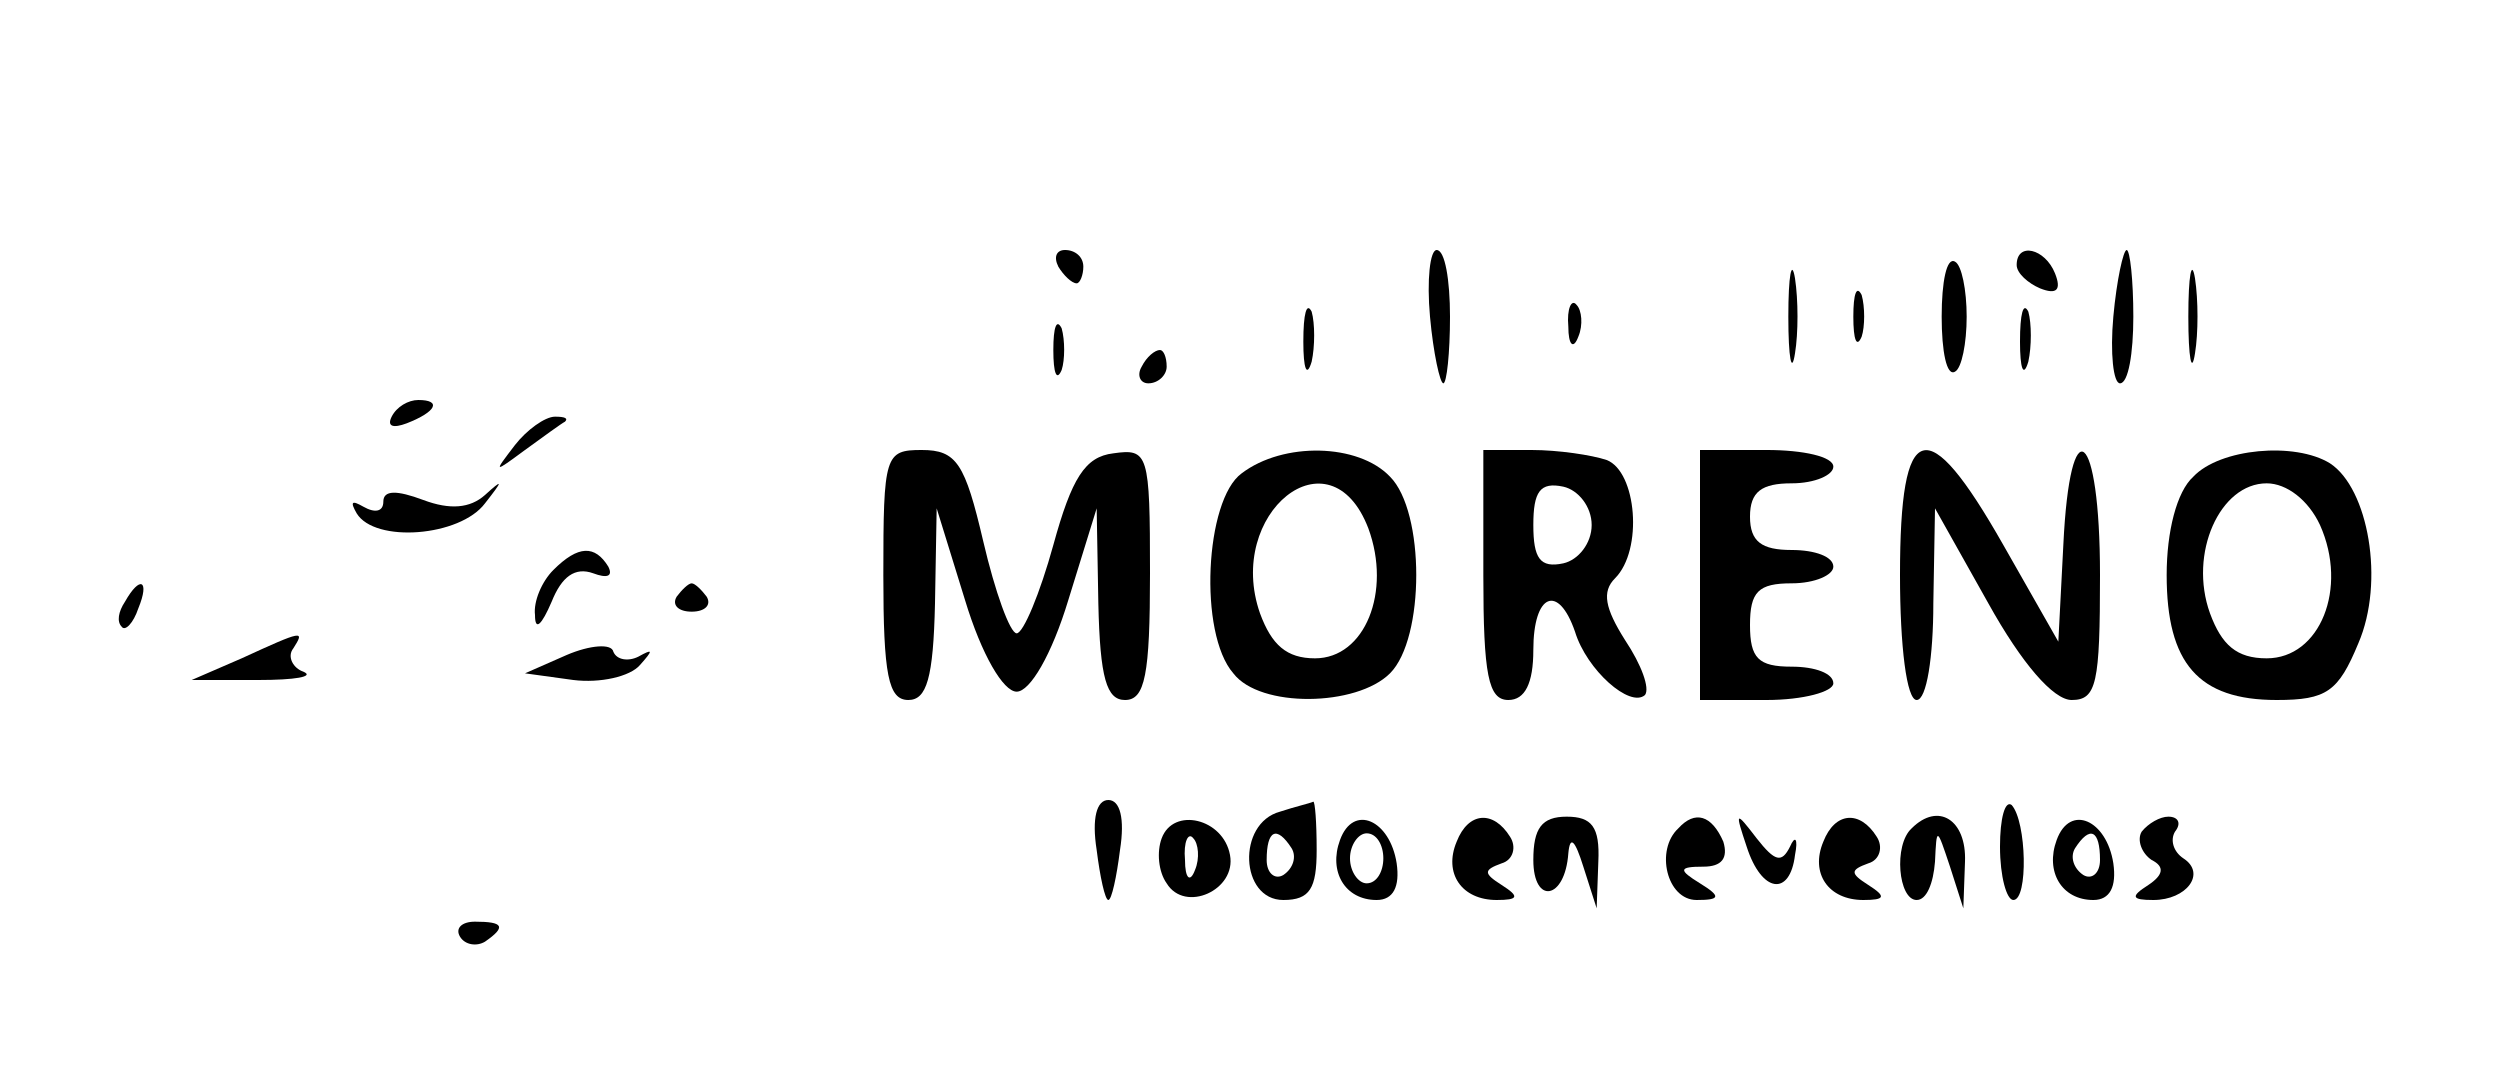 <?xml version="1.0" standalone="no"?>
<!DOCTYPE svg PUBLIC "-//W3C//DTD SVG 20010904//EN"
 "http://www.w3.org/TR/2001/REC-SVG-20010904/DTD/svg10.dtd">
<svg version="1.0" xmlns="http://www.w3.org/2000/svg"
 width="150pt" height="65pt" viewBox="0 0 150 65"
 preserveAspectRatio="xMidYMid meet">

<g transform="translate(0,65) scale(0.1,-0.1)"
fill="#000000" stroke="none">
<path d="M635 490 c3 -5 8 -10 11 -10 2 0 4 5 4 10 0 6 -5 10 -11 10 -5 0 -7
-4 -4 -10z"/>
<path d="M858 460 c2 -22 6 -40 8 -40 2 0 4 18 4 40 0 22 -3 40 -8 40 -4 0 -6
-18 -4 -40z"/>
<path d="M1073 460 c0 -25 2 -35 4 -22 2 12 2 32 0 45 -2 12 -4 2 -4 -23z"/>
<path d="M1165 460 c0 -21 3 -36 8 -33 4 2 7 17 7 33 0 16 -3 31 -7 33 -5 3
-8 -12 -8 -33z"/>
<path d="M1210 491 c0 -5 7 -11 14 -14 10 -4 13 -1 9 9 -6 15 -23 19 -23 5z"/>
<path d="M1268 460 c-2 -22 0 -40 4 -40 5 0 8 18 8 40 0 22 -2 40 -4 40 -2 0
-6 -18 -8 -40z"/>
<path d="M1313 460 c0 -25 2 -35 4 -22 2 12 2 32 0 45 -2 12 -4 2 -4 -23z"/>
<path d="M1112 460 c0 -14 2 -19 5 -12 2 6 2 18 0 25 -3 6 -5 1 -5 -13z"/>
<path d="M782 445 c0 -16 2 -22 5 -12 2 9 2 23 0 30 -3 6 -5 -1 -5 -18z"/>
<path d="M941 454 c0 -11 3 -14 6 -6 3 7 2 16 -1 19 -3 4 -6 -2 -5 -13z"/>
<path d="M1212 445 c0 -16 2 -22 5 -12 2 9 2 23 0 30 -3 6 -5 -1 -5 -18z"/>
<path d="M632 440 c0 -14 2 -19 5 -12 2 6 2 18 0 25 -3 6 -5 1 -5 -13z"/>
<path d="M685 430 c-3 -5 -1 -10 4 -10 6 0 11 5 11 10 0 6 -2 10 -4 10 -3 0
-8 -4 -11 -10z"/>
<path d="M235 400 c-3 -6 1 -7 9 -4 18 7 21 14 7 14 -6 0 -13 -4 -16 -10z"/>
<path d="M309 383 c-13 -17 -13 -17 6 -3 11 8 22 16 24 17 2 2 0 3 -6 3 -6 0
-17 -8 -24 -17z"/>
<path d="M530 305 c0 -60 3 -75 15 -75 11 0 15 13 16 58 l1 57 17 -55 c10 -33
23 -55 31 -55 8 0 21 22 31 55 l17 55 1 -57 c1 -45 5 -58 16 -58 12 0 15 15
15 76 0 72 -1 75 -22 72 -17 -2 -25 -15 -36 -55 -8 -29 -18 -53 -22 -53 -4 0
-13 25 -20 55 -11 47 -16 55 -37 55 -22 0 -23 -3 -23 -75z"/>
<path d="M745 366 c-22 -16 -26 -96 -5 -120 16 -21 74 -20 94 0 21 21 21 97 0
118 -19 20 -64 21 -89 2z m76 -33 c14 -38 -2 -78 -32 -78 -17 0 -26 8 -33 27
-21 60 42 111 65 51z"/>
<path d="M890 305 c0 -60 3 -75 15 -75 10 0 15 10 15 30 0 34 15 40 25 11 7
-23 33 -46 42 -38 3 4 -2 18 -12 33 -12 19 -14 29 -6 37 17 17 13 64 -5 71 -9
3 -29 6 -45 6 l-29 0 0 -75z m65 30 c0 -11 -8 -21 -17 -23 -14 -3 -18 3 -18
23 0 20 4 26 18 23 9 -2 17 -12 17 -23z"/>
<path d="M1020 305 l0 -75 40 0 c22 0 40 5 40 10 0 6 -11 10 -25 10 -20 0 -25
5 -25 25 0 20 5 25 25 25 14 0 25 5 25 10 0 6 -11 10 -25 10 -18 0 -25 5 -25
20 0 15 7 20 25 20 14 0 25 5 25 10 0 6 -18 10 -40 10 l-40 0 0 -75z"/>
<path d="M1140 305 c0 -43 4 -75 10 -75 6 0 10 26 10 58 l1 57 32 -57 c20 -36
39 -58 50 -58 15 0 17 10 17 75 0 88 -18 102 -22 18 l-3 -58 -33 58 c-46 81
-62 76 -62 -18z"/>
<path d="M1316 364 c-10 -9 -16 -33 -16 -59 0 -53 19 -75 66 -75 30 0 37 5 49
34 16 37 6 93 -17 108 -21 13 -66 9 -82 -8z m76 -29 c17 -38 0 -80 -32 -80
-18 0 -27 8 -34 27 -13 36 6 78 34 78 12 0 25 -10 32 -25z"/>
<path d="M230 349 c0 -6 -5 -7 -12 -3 -7 4 -8 3 -4 -4 11 -18 62 -14 77 6 11
14 11 15 0 5 -9 -8 -21 -9 -37 -3 -16 6 -24 6 -24 -1z"/>
<path d="M332 308 c-7 -7 -12 -19 -11 -27 0 -10 4 -6 10 8 6 15 14 21 25 17 8
-3 12 -2 9 4 -8 13 -18 13 -33 -2z"/>
<path d="M75 289 c-4 -6 -5 -12 -2 -15 2 -3 7 2 10 11 7 17 1 20 -8 4z"/>
<path d="M406 292 c-3 -5 1 -9 9 -9 8 0 12 4 9 9 -3 4 -7 8 -9 8 -2 0 -6 -4
-9 -8z"/>
<path d="M145 255 l-30 -13 40 0 c22 0 34 2 27 5 -6 2 -10 9 -6 14 7 11 6 11
-31 -6z"/>
<path d="M340 257 l-25 -11 29 -4 c16 -2 34 2 40 9 8 9 8 10 -1 5 -6 -3 -13
-2 -15 3 -1 5 -14 4 -28 -2z"/>
<path d="M658 140 c2 -16 5 -30 7 -30 2 0 5 14 7 30 3 19 0 30 -7 30 -7 0 -10
-11 -7 -30z"/>
<path d="M768 163 c-26 -7 -24 -53 2 -53 16 0 20 7 20 30 0 17 -1 29 -2 29 -2
-1 -11 -3 -20 -6z m7 -22 c3 -5 1 -12 -5 -16 -5 -3 -10 1 -10 9 0 18 6 21 15
7z"/>
<path d="M1200 142 c0 -18 4 -32 8 -32 9 0 8 47 -1 57 -4 3 -7 -8 -7 -25z"/>
<path d="M697 147 c-3 -8 -2 -20 3 -27 11 -18 42 -4 38 17 -4 22 -34 29 -41
10z m20 -19 c-3 -8 -6 -5 -6 6 -1 11 2 17 5 13 3 -3 4 -12 1 -19z"/>
<path d="M804 146 c-7 -19 3 -36 22 -36 10 0 14 8 12 22 -4 26 -26 36 -34 14z
m26 -11 c0 -8 -4 -15 -10 -15 -5 0 -10 7 -10 15 0 8 5 15 10 15 6 0 10 -7 10
-15z"/>
<path d="M874 145 c-8 -19 3 -35 24 -35 13 0 14 2 3 9 -11 7 -11 9 0 13 7 2 9
10 5 16 -10 16 -25 15 -32 -3z"/>
<path d="M920 134 c0 -27 19 -24 21 4 1 11 4 8 9 -8 l8 -25 1 28 c1 21 -4 27
-19 27 -15 0 -20 -7 -20 -26z"/>
<path d="M1007 153 c-14 -13 -7 -43 11 -43 14 0 15 2 2 10 -13 8 -13 10 2 10
11 0 15 5 12 15 -7 16 -17 19 -27 8z"/>
<path d="M1048 142 c9 -28 26 -30 29 -5 2 10 0 12 -3 5 -5 -10 -9 -9 -20 5
-13 17 -13 16 -6 -5z"/>
<path d="M1094 145 c-8 -19 3 -35 24 -35 13 0 14 2 3 9 -11 7 -11 9 0 13 7 2
9 10 5 16 -10 16 -25 15 -32 -3z"/>
<path d="M1147 153 c-11 -10 -8 -43 3 -43 6 0 10 10 11 23 1 21 1 21 9 -3 l8
-25 1 28 c1 25 -16 36 -32 20z"/>
<path d="M1234 146 c-7 -19 3 -36 22 -36 10 0 14 8 12 22 -4 26 -26 36 -34 14z
m26 -12 c0 -8 -5 -12 -10 -9 -6 4 -8 11 -5 16 9 14 15 11 15 -7z"/>
<path d="M1285 151 c-3 -5 0 -13 6 -17 8 -4 7 -9 -2 -15 -11 -7 -10 -9 3 -9
20 0 32 16 18 25 -6 4 -8 11 -5 16 4 5 2 9 -4 9 -5 0 -12 -4 -16 -9z"/>
<path d="M276 88 c3 -5 10 -6 15 -3 13 9 11 12 -6 12 -8 0 -12 -4 -9 -9z"/>
</g>
</svg>
